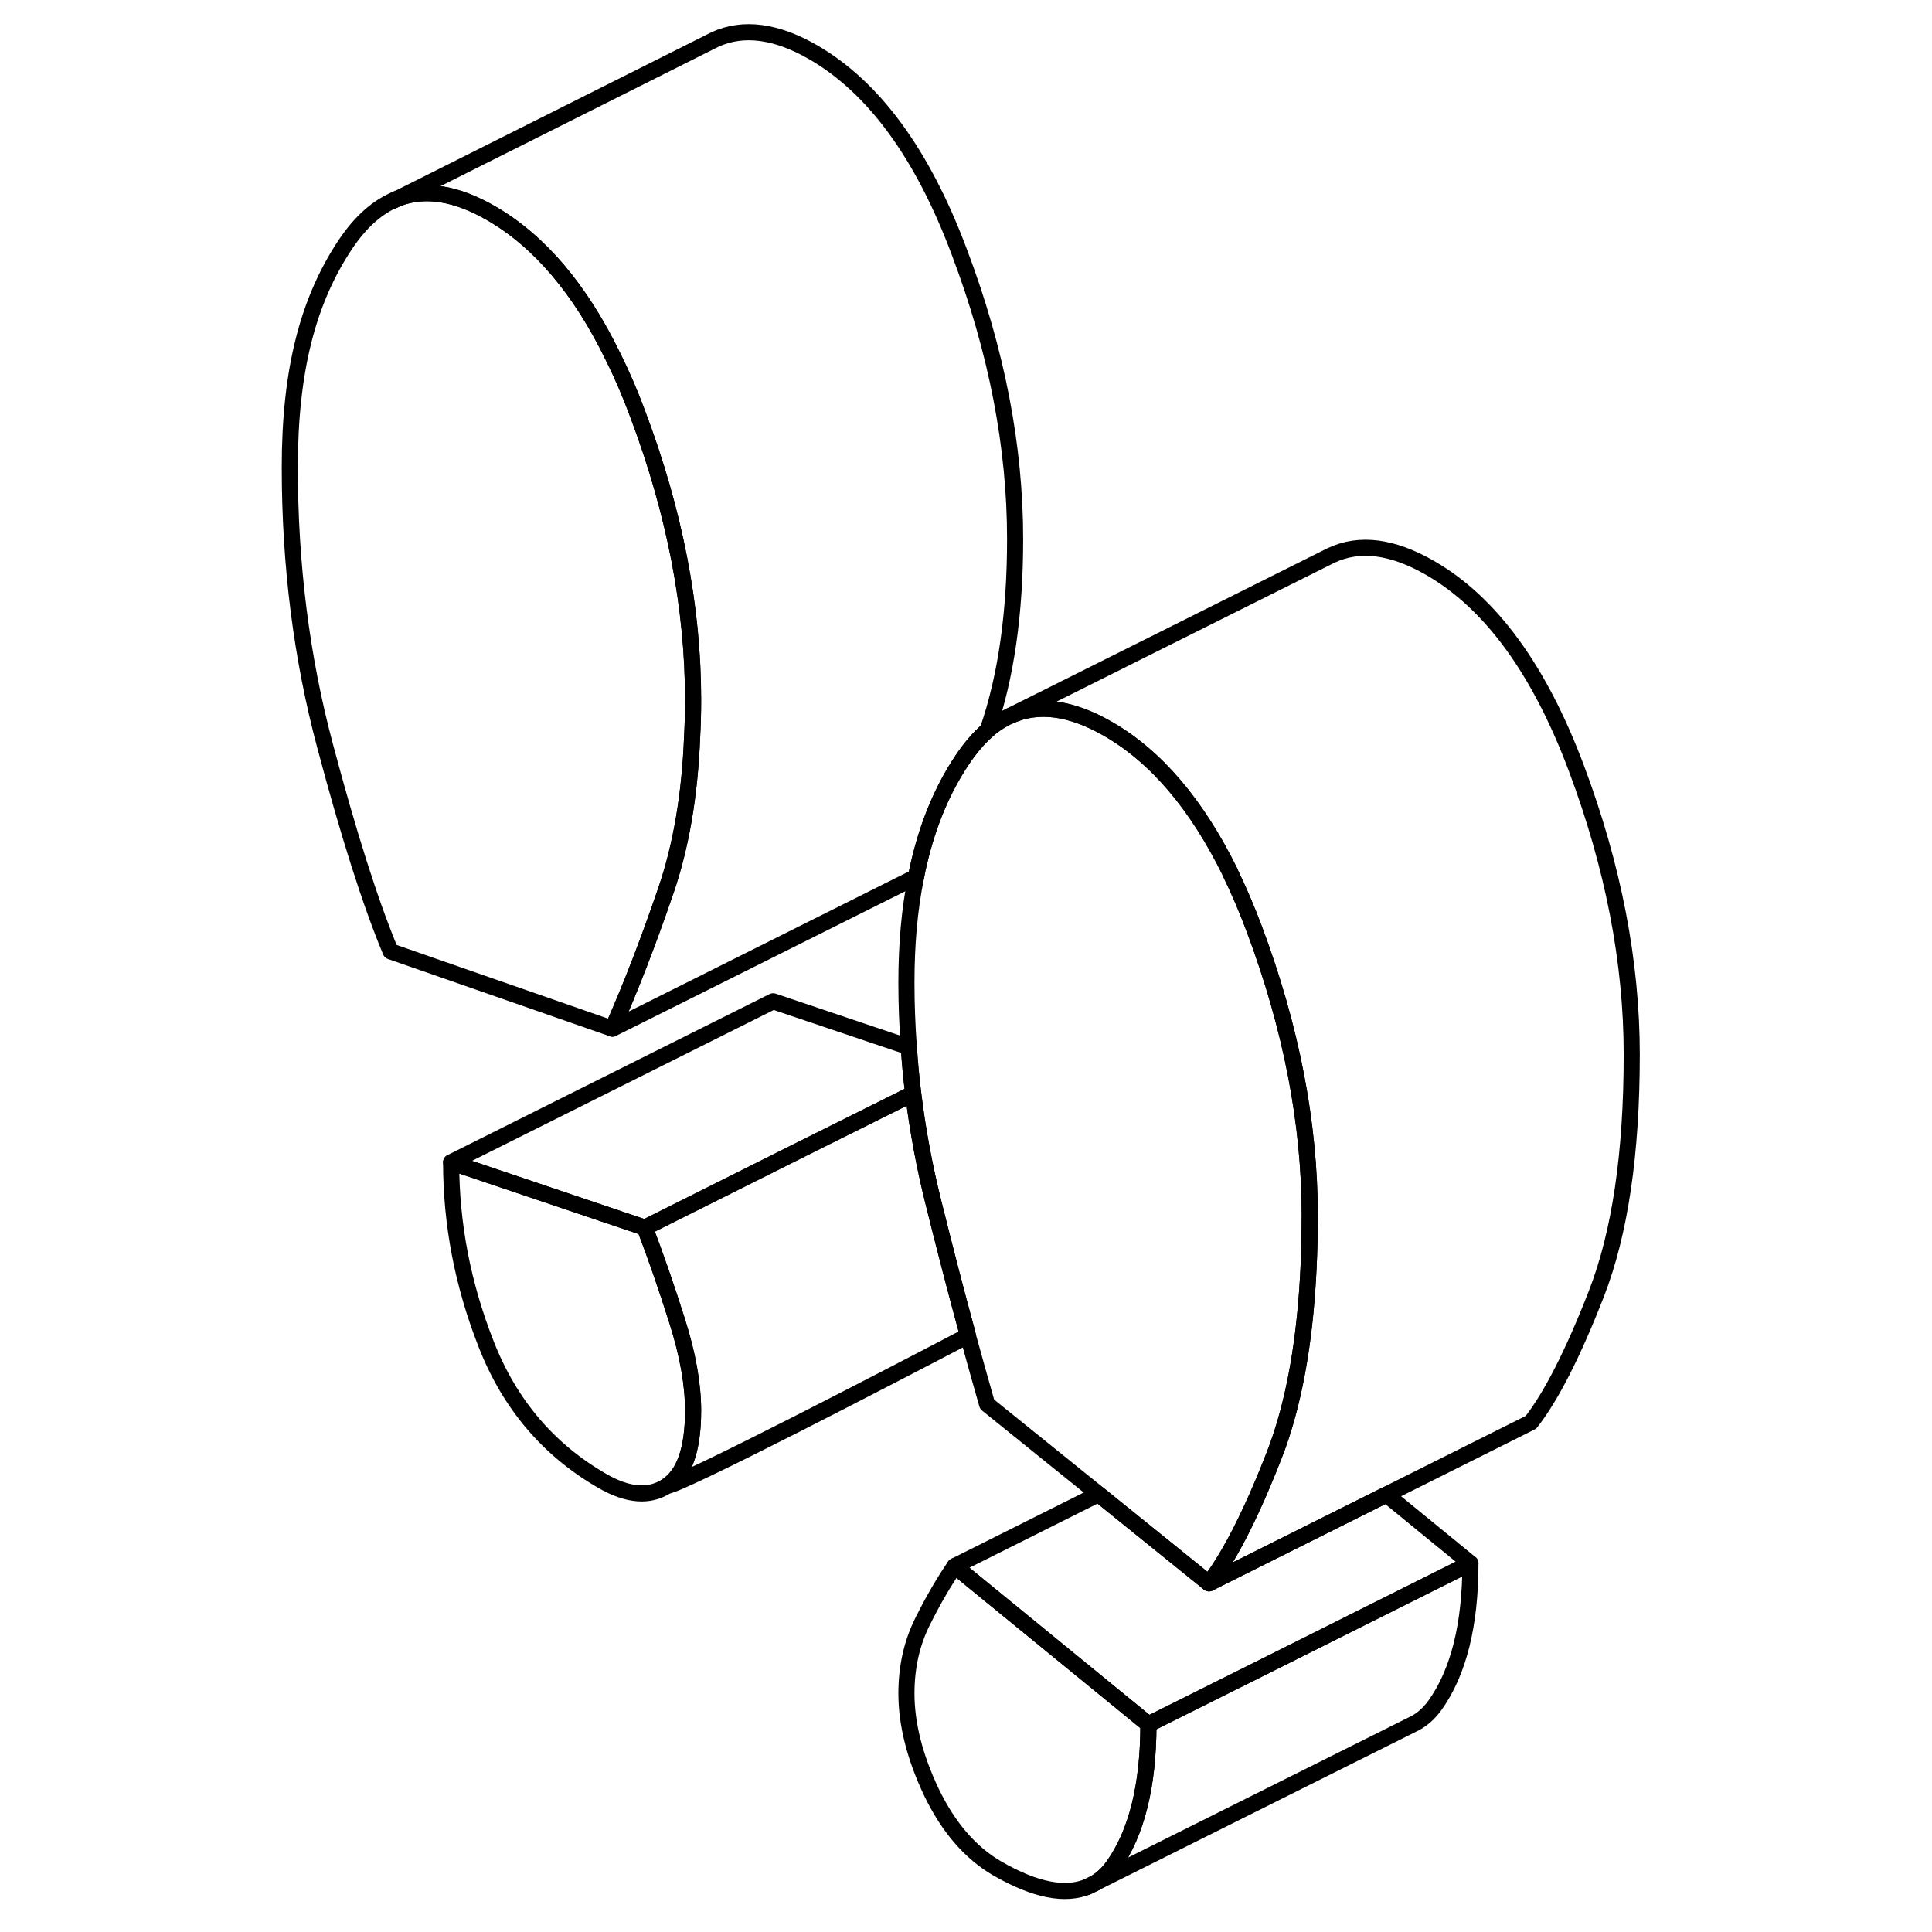 <svg width="48" height="48" viewBox="0 0 88 120" fill="none" xmlns="http://www.w3.org/2000/svg" stroke-width="1px"
     stroke-linecap="round" stroke-linejoin="round">
    <path d="M55.33 107.102C55.33 110.932 54.59 113.862 53.14 115.902C52.81 116.352 52.44 116.712 52.01 116.962L51.61 117.162C50.19 117.782 48.3 117.412 45.94 116.052C44.27 115.082 42.91 113.502 41.86 111.332C40.82 109.142 40.3 107.092 40.3 105.182C40.3 103.552 40.63 102.062 41.3 100.722C41.96 99.392 42.64 98.232 43.3 97.272L55.33 107.102Z" stroke="currentColor" stroke-linejoin="round"/>
    <path d="M27.05 87.622C27.05 90.022 26.5 91.582 25.42 92.292C24.34 93.002 23 92.902 21.41 91.982C18.08 90.062 15.67 87.242 14.21 83.522C12.74 79.802 12.02 76.022 12.02 72.192L24.05 76.252C24.71 77.982 25.38 79.902 26.05 82.022C26.72 84.122 27.05 85.992 27.05 87.622Z" stroke="currentColor" stroke-linejoin="round"/>
    <path d="M75.33 97.102L63 103.272L55.33 107.102L43.3 97.272L52.23 92.802L59.09 98.342L70.11 92.832L75.33 97.102Z" stroke="currentColor" stroke-linejoin="round"/>
    <path d="M75.33 97.102C75.33 100.932 74.59 103.862 73.14 105.902C72.74 106.462 72.26 106.872 71.71 107.122L52.01 116.962C52.44 116.712 52.81 116.352 53.14 115.902C54.59 113.862 55.33 110.932 55.33 107.102L63 103.272L75.33 97.102Z" stroke="currentColor" stroke-linejoin="round"/>
    <path d="M65.35 75.502C65.35 76.092 65.34 76.672 65.33 77.242C65.23 81.342 64.78 84.872 63.98 87.822C63.74 88.712 63.47 89.552 63.16 90.342C62.19 92.842 61.25 94.862 60.37 96.392C59.93 97.162 59.5 97.812 59.09 98.342L52.23 92.802L45.31 87.222C44.92 85.852 44.52 84.442 44.12 82.972C44.1 82.892 44.08 82.822 44.07 82.752C43.38 80.232 42.69 77.552 41.99 74.742C41.42 72.472 41 70.202 40.72 67.922C40.6 66.962 40.51 66.002 40.45 65.042C40.35 63.702 40.3 62.382 40.3 61.042C40.3 58.652 40.49 56.462 40.9 54.462C40.95 54.152 41.02 53.852 41.09 53.562C41.66 51.132 42.55 49.022 43.75 47.222C44.25 46.472 44.78 45.852 45.34 45.362C45.7 45.052 46.07 44.802 46.45 44.602L46.72 44.472C48.47 43.672 50.51 43.942 52.82 45.272C55.81 46.992 58.33 49.962 60.4 54.162C60.39 54.172 60.4 54.182 60.4 54.182C60.93 55.272 61.44 56.452 61.91 57.712C64.2 63.822 65.35 69.752 65.35 75.502Z" stroke="currentColor" stroke-linejoin="round"/>
    <path d="M40.72 67.922L33.5 71.522L24.05 76.252L12.02 72.192L32.02 62.192L40.45 65.032C40.51 66.002 40.6 66.962 40.72 67.922Z" stroke="currentColor" stroke-linejoin="round"/>
    <path d="M44.12 82.962C39.83 85.212 26.34 92.222 25.42 92.292C26.5 91.582 27.05 90.022 27.05 87.622C27.05 85.992 26.72 84.122 26.05 82.022C25.38 79.902 24.71 77.982 24.05 76.252L33.5 71.522L40.72 67.922C41 70.202 41.42 72.472 41.99 74.742C42.69 77.552 43.38 80.232 44.07 82.752C44.08 82.822 44.1 82.892 44.12 82.962Z" stroke="currentColor" stroke-linejoin="round"/>
    <path d="M27.05 43.482C27.05 44.252 27.03 45.002 26.99 45.732C26.85 49.382 26.3 52.572 25.36 55.312C24.24 58.582 23.13 61.442 22.04 63.892L8.26 59.092C7 56.072 5.65 51.812 4.19 46.322C2.72 40.822 2 35.062 2 29.022C2 22.982 3.14 18.662 5.44 15.202C6.4 13.762 7.48 12.812 8.68 12.342L8.75 12.312C10.43 11.682 12.36 12.002 14.52 13.252C17.5 14.982 20.02 17.932 22.07 22.142C22.62 23.242 23.13 24.422 23.6 25.692C25.91 31.812 27.05 37.742 27.05 43.482Z" stroke="currentColor" stroke-linejoin="round"/>
    <path d="M47.05 33.481C47.05 38.092 46.49 42.022 45.36 45.312C45.36 45.332 45.36 45.342 45.34 45.361C44.78 45.852 44.25 46.472 43.75 47.222C42.55 49.022 41.66 51.132 41.09 53.562C41.02 53.852 40.95 54.152 40.9 54.462L22.04 63.892C23.13 61.442 24.24 58.582 25.36 55.312C26.3 52.572 26.85 49.382 26.99 45.731C27.03 45.002 27.05 44.252 27.05 43.481C27.05 37.742 25.91 31.812 23.6 25.692C23.13 24.422 22.62 23.242 22.07 22.142C20.02 17.932 17.5 14.982 14.52 13.252C12.36 12.002 10.43 11.682 8.75 12.312L28.09 2.612L28.43 2.442C30.18 1.652 32.22 1.922 34.52 3.252C38.28 5.432 41.31 9.562 43.6 15.692C45.91 21.812 47.05 27.741 47.05 33.481Z" stroke="currentColor" stroke-linejoin="round"/>
    <path d="M8.68 12.342L8.38 12.492" stroke="currentColor" stroke-linejoin="round"/>
    <path d="M85.35 65.502C85.35 71.642 84.62 76.582 83.16 80.342C81.7 84.092 80.33 86.762 79.09 88.342L59.09 98.342C59.5 97.812 59.93 97.162 60.37 96.392C61.25 94.862 62.19 92.842 63.16 90.342C63.47 89.552 63.74 88.712 63.98 87.822C64.78 84.872 65.23 81.342 65.33 77.242C65.33 76.672 65.35 76.092 65.35 75.502C65.35 69.752 64.2 63.822 61.91 57.712C61.44 56.452 60.93 55.272 60.4 54.182C60.4 54.182 60.39 54.172 60.4 54.162C58.33 49.962 55.81 46.992 52.82 45.272C50.51 43.942 48.47 43.672 46.72 44.472L66.29 34.692L66.67 34.502C68.44 33.662 70.49 33.932 72.82 35.272C76.58 37.432 79.61 41.582 81.91 47.712C84.2 53.822 85.35 59.752 85.35 65.502Z" stroke="currentColor" stroke-linejoin="round"/>
    <path d="M52.01 116.962L51.61 117.162L51.51 117.212" stroke="currentColor" stroke-linejoin="round"/>
</svg>